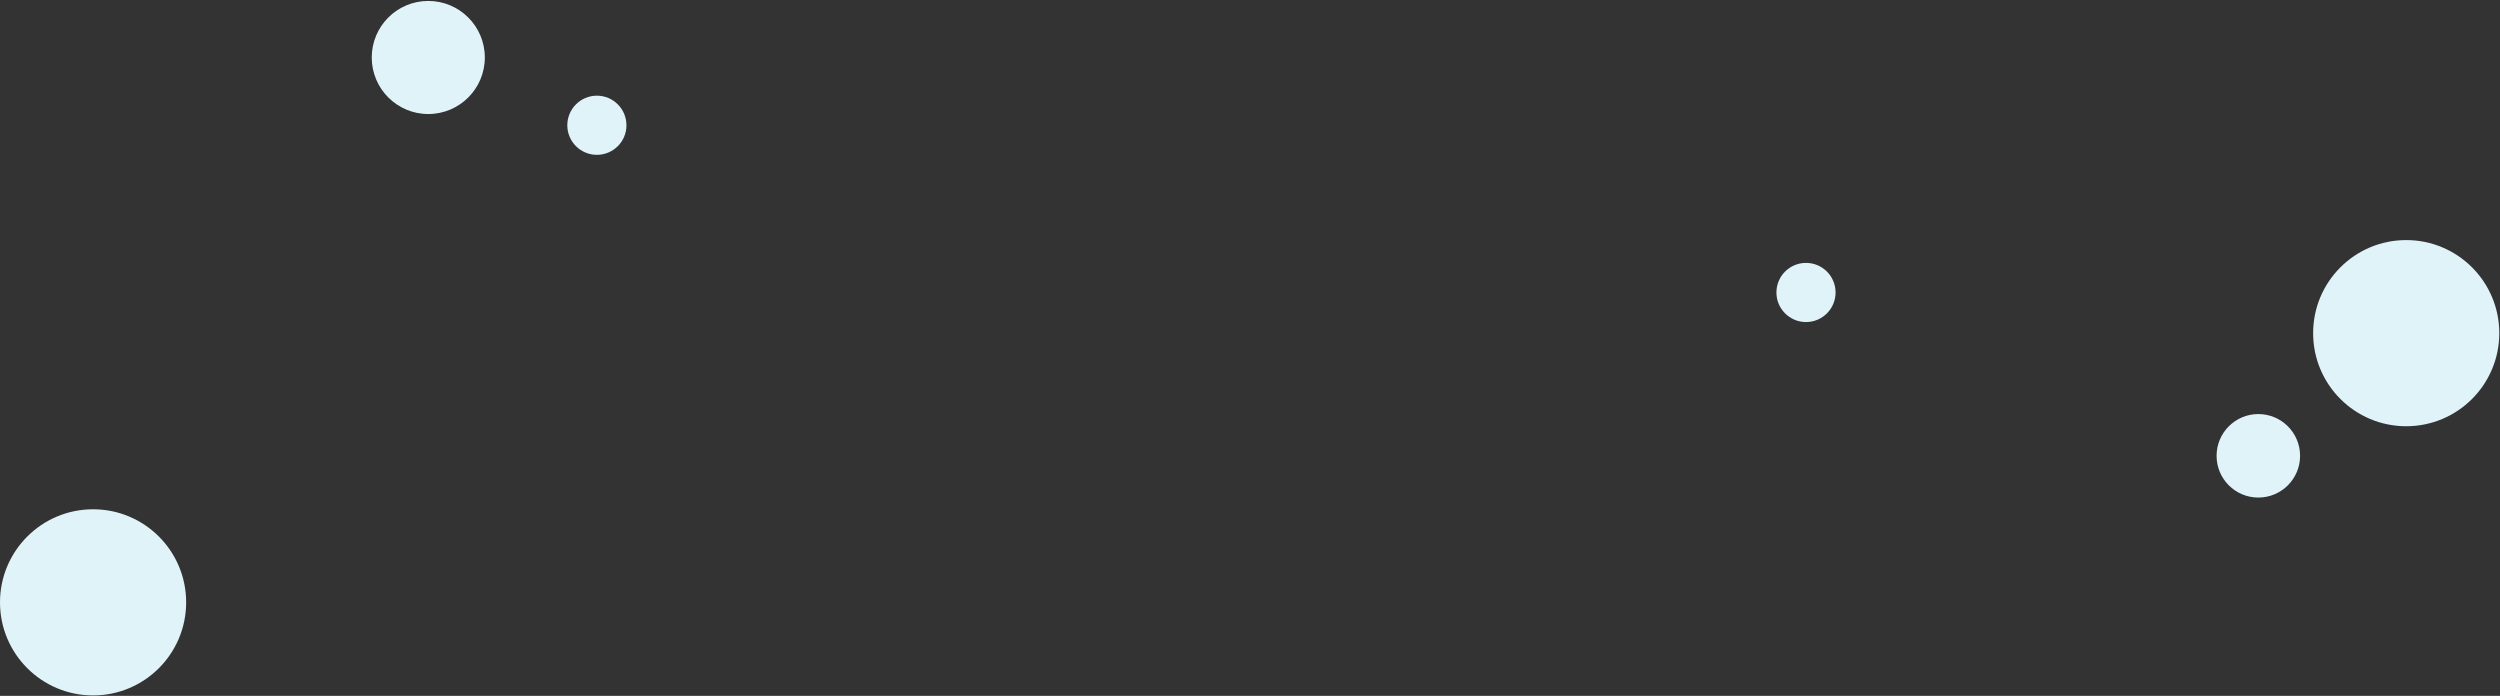 <?xml version="1.0" encoding="UTF-8"?>
<svg width="1437px" height="400px" viewBox="0 0 1437 400" version="1.1" xmlns="http://www.w3.org/2000/svg" xmlns:xlink="http://www.w3.org/1999/xlink">
    <rect x="0" y="0" width="1437" height="400" fill="#333333" stroke="none"/>
    <!-- Generator: Sketch 52.6 (67491) - http://www.bohemiancoding.com/sketch -->
    <title>Group 31</title>
    <desc>Created with Sketch.</desc>
    <g id="Page-1" stroke="none" stroke-width="1" fill="none" fill-rule="evenodd">
        <g id="Landing-page-test" transform="translate(0, -1117)" fill="#E0F3F9" fill-rule="nonzero">
            <g id="Group-31" transform="translate(0, 1117)">
                <circle id="Oval" cx="1383.088" cy="191.5" r="53.5"></circle>
                <circle id="Oval-Copy-10" cx="1298.088" cy="262" r="24"></circle>
                <circle id="Oval-Copy-11" cx="246.177" cy="33.044" r="32.5"></circle>
                <circle id="Oval-Copy-13" cx="343.088" cy="72" r="17"></circle>
                <circle id="Oval-Copy-14" cx="1038.088" cy="168.114" r="17"></circle>
                <circle id="Oval-Copy-12" cx="53.5" cy="346.233" r="53.5"></circle>
            </g>
        </g>
    </g>
</svg>